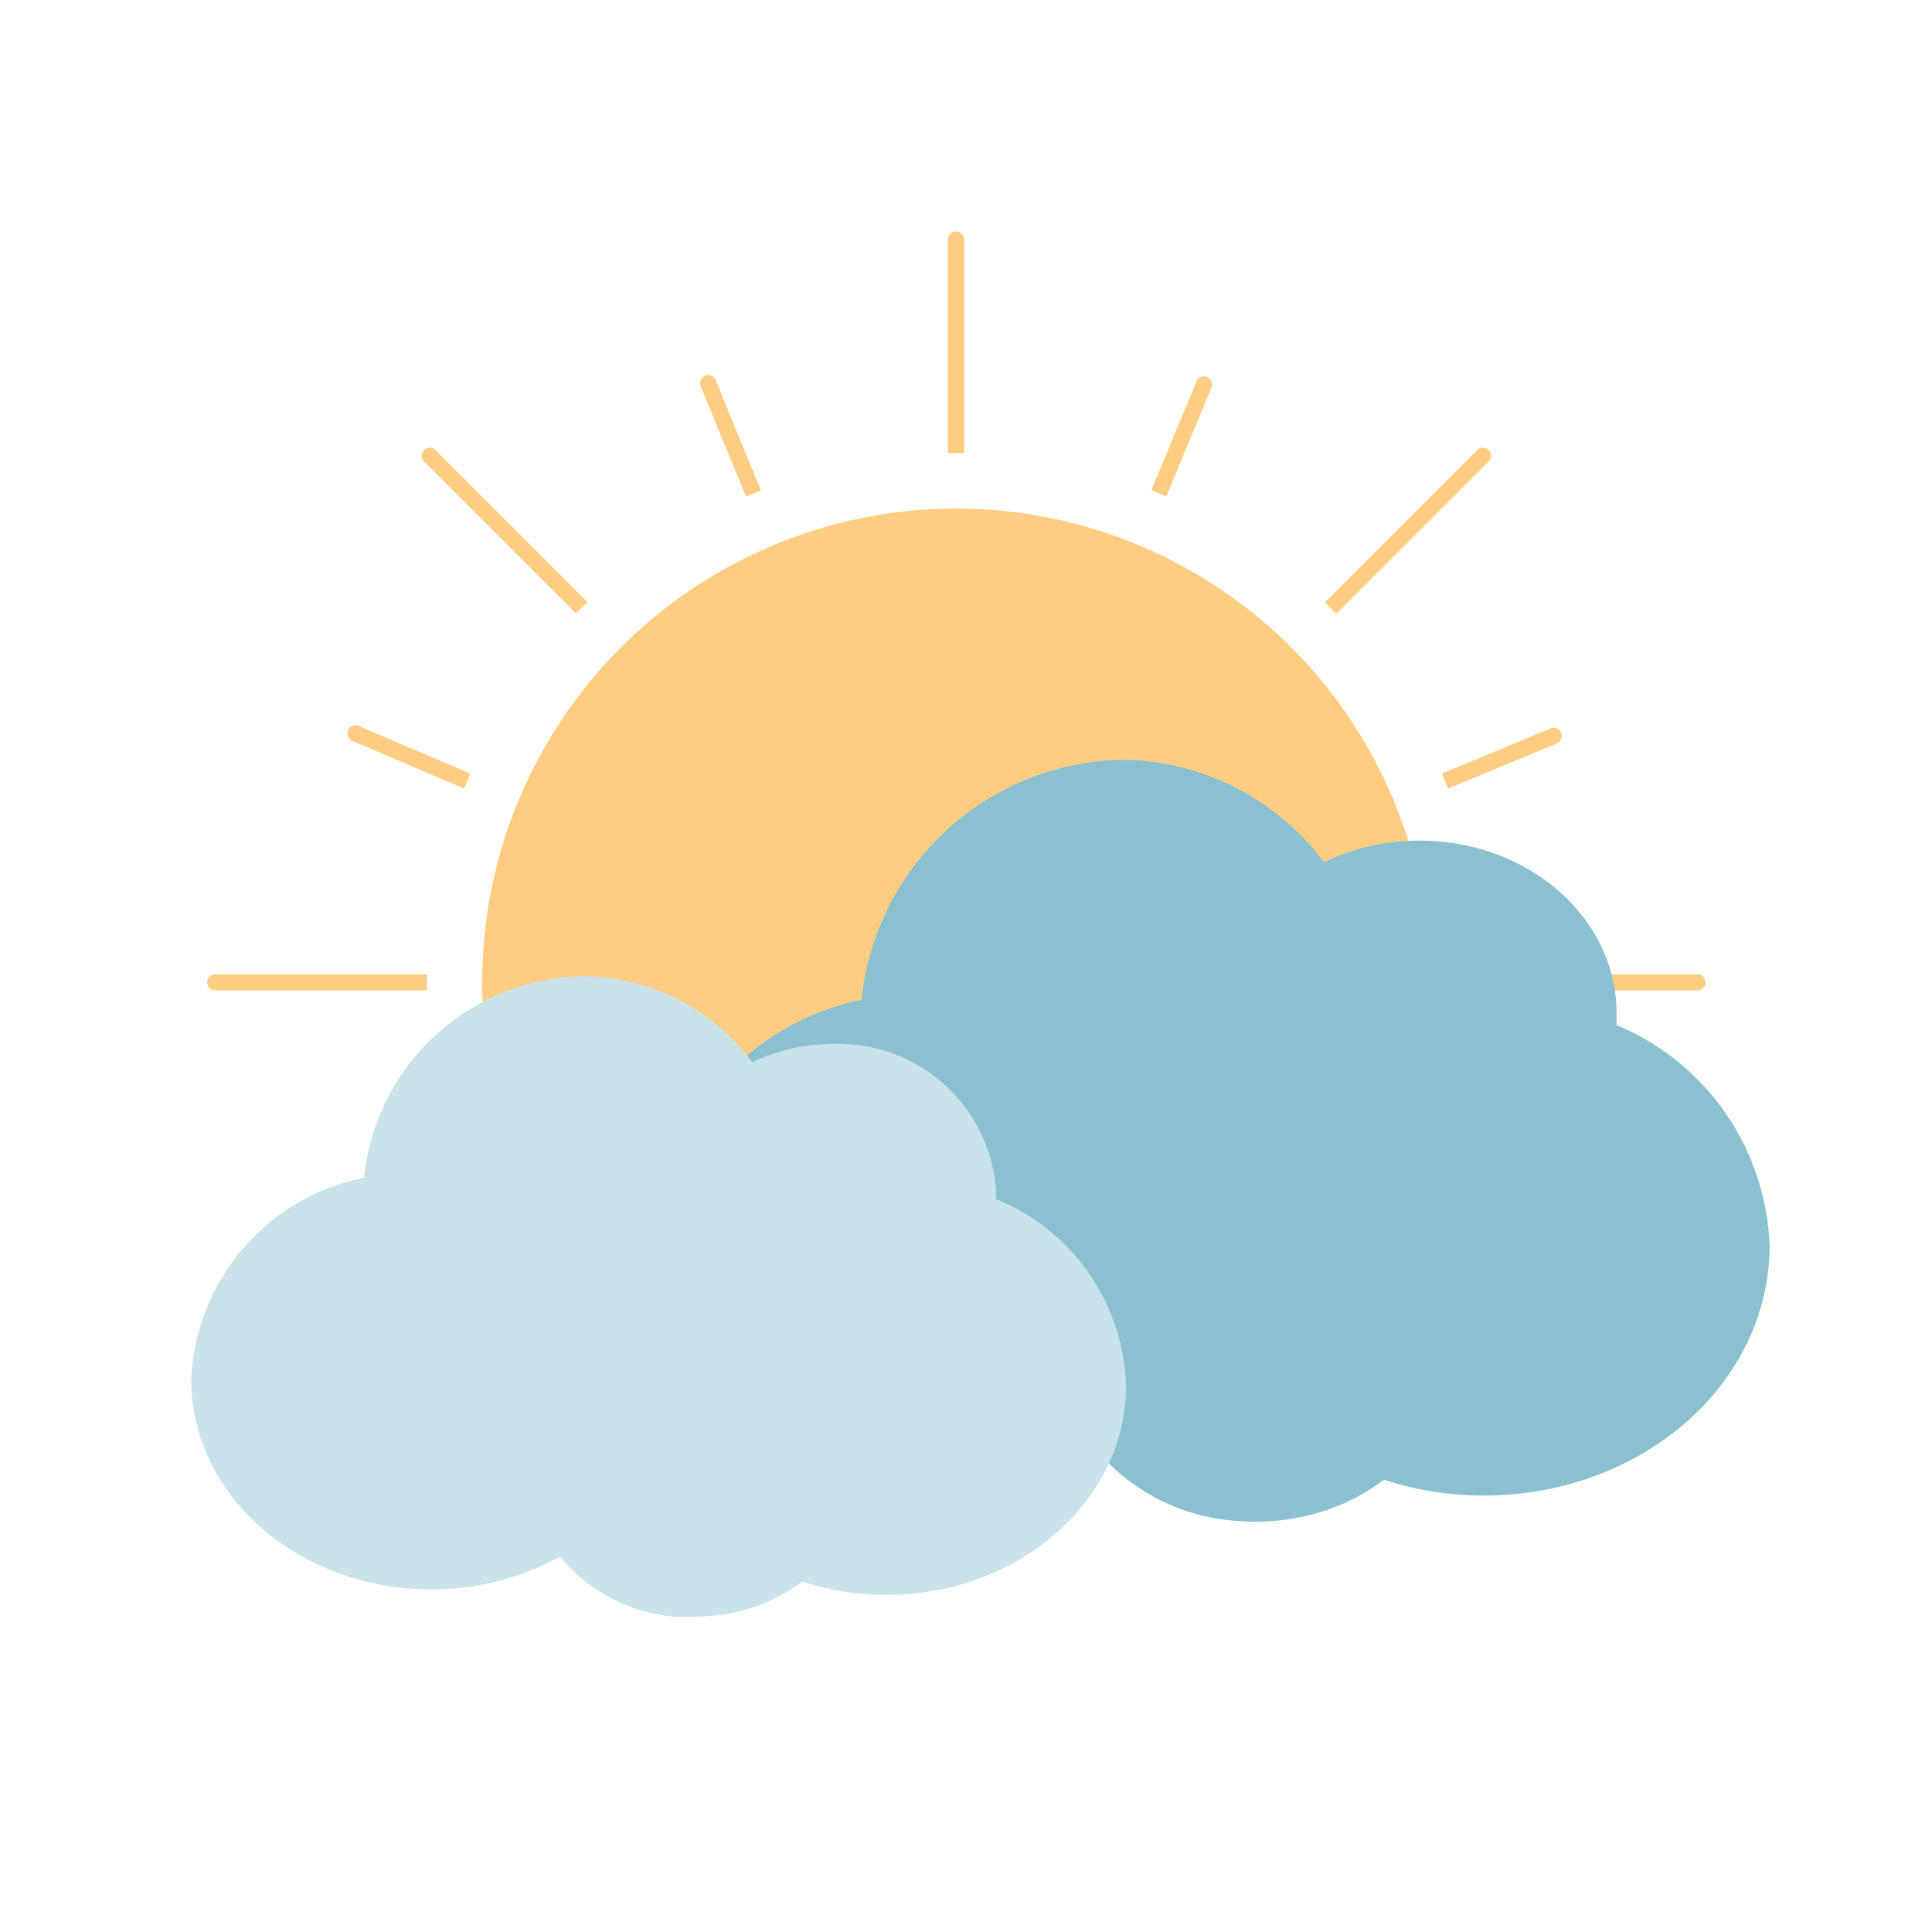 <svg xmlns="http://www.w3.org/2000/svg" viewBox="0 0 49 49"><title>mostlycloudy</title><circle cx="24.25" cy="24.91" r="12.02" transform="translate(-9.32 15.88) rotate(-30.7)" style="fill:#fecd81"/><path d="M14.61,15.56l.29-.29-3.82-3.82a.21.21,0,1,0-.29.29Z" style="fill:#fecd81"/><path d="M17.88,9.53a.21.21,0,0,0-.11.27l1.15,2.79.38-.15L18.15,9.64A.2.2,0,0,0,17.88,9.53Z" style="fill:#fecd81"/><path d="M24.25,5.87a.21.21,0,0,0-.21.21v5.41h.41V6.08A.21.21,0,0,0,24.25,5.87Z" style="fill:#fecd81"/><path d="M11.77,20l.16-.38L9.14,18.43a.21.21,0,1,0-.16.38Z" style="fill:#fecd81"/><path d="M36.73,20l2.79-1.16a.21.21,0,0,0-.16-.38l-2.79,1.16Z" style="fill:#fecd81"/><path d="M10.83,24.71H5.42a.21.21,0,0,0,0,.41h5.41C10.82,25,10.83,24.85,10.83,24.71Z" style="fill:#fecd81"/><path d="M37.72,11.74a.21.21,0,1,0-.29-.29L33.6,15.28l.29.29Z" style="fill:#fecd81"/><path d="M30.74,9.8a.21.21,0,0,0-.38-.16L29.2,12.43l.38.16Z" style="fill:#fecd81"/><path d="M43.09,24.71H37.68c0,.14,0,.27,0,.41h5.41a.21.21,0,0,0,0-.41Z" style="fill:#fecd81"/><path d="M36.74,29.86l-.16.38,2.79,1.16.08,0a.21.21,0,0,0,.08-.39Z" style="fill:#fecd81"/><path d="M11.77,29.86,9,31a.21.21,0,0,0,.08.39l.08,0,2.79-1.16Z" style="fill:#fecd81"/><path d="M41,26c0-.1,0-.2,0-.3,0-2.42-2.23-4.38-5-4.38a5.52,5.52,0,0,0-2.42.55,6.45,6.45,0,0,0-5.14-2.6,6.78,6.78,0,0,0-6.59,6.09,6.49,6.49,0,0,0-5.19,6.06c0,3.49,3.25,6.33,7.24,6.33a8,8,0,0,0,3.89-1,5.07,5.07,0,0,0,3.42,1.81,5.67,5.67,0,0,0,1.81-.09,5.22,5.22,0,0,0,2.08-.94,8.13,8.13,0,0,0,2.54.4c4,0,7.24-2.84,7.24-6.33A6.3,6.3,0,0,0,41,26Z" style="fill:#8ac0cf"/><path d="M25.26,30.41c0-.09,0-.17,0-.25a4,4,0,0,0-4.18-3.68,4.64,4.64,0,0,0-2,.46,5.41,5.41,0,0,0-4.32-2.18,5.69,5.69,0,0,0-5.53,5.11A5.45,5.45,0,0,0,4.85,35c0,2.93,2.73,5.31,6.08,5.31a6.7,6.7,0,0,0,3.27-.83A4.26,4.26,0,0,0,17.07,41a4.8,4.8,0,0,0,.54,0,4.72,4.72,0,0,0,1-.1,4.39,4.39,0,0,0,1.74-.79,6.82,6.82,0,0,0,2.13.34c3.35,0,6.08-2.38,6.08-5.31A5.29,5.29,0,0,0,25.26,30.41Z" style="fill:#cae2e9"/><rect width="49" height="49" style="fill:none"/></svg>